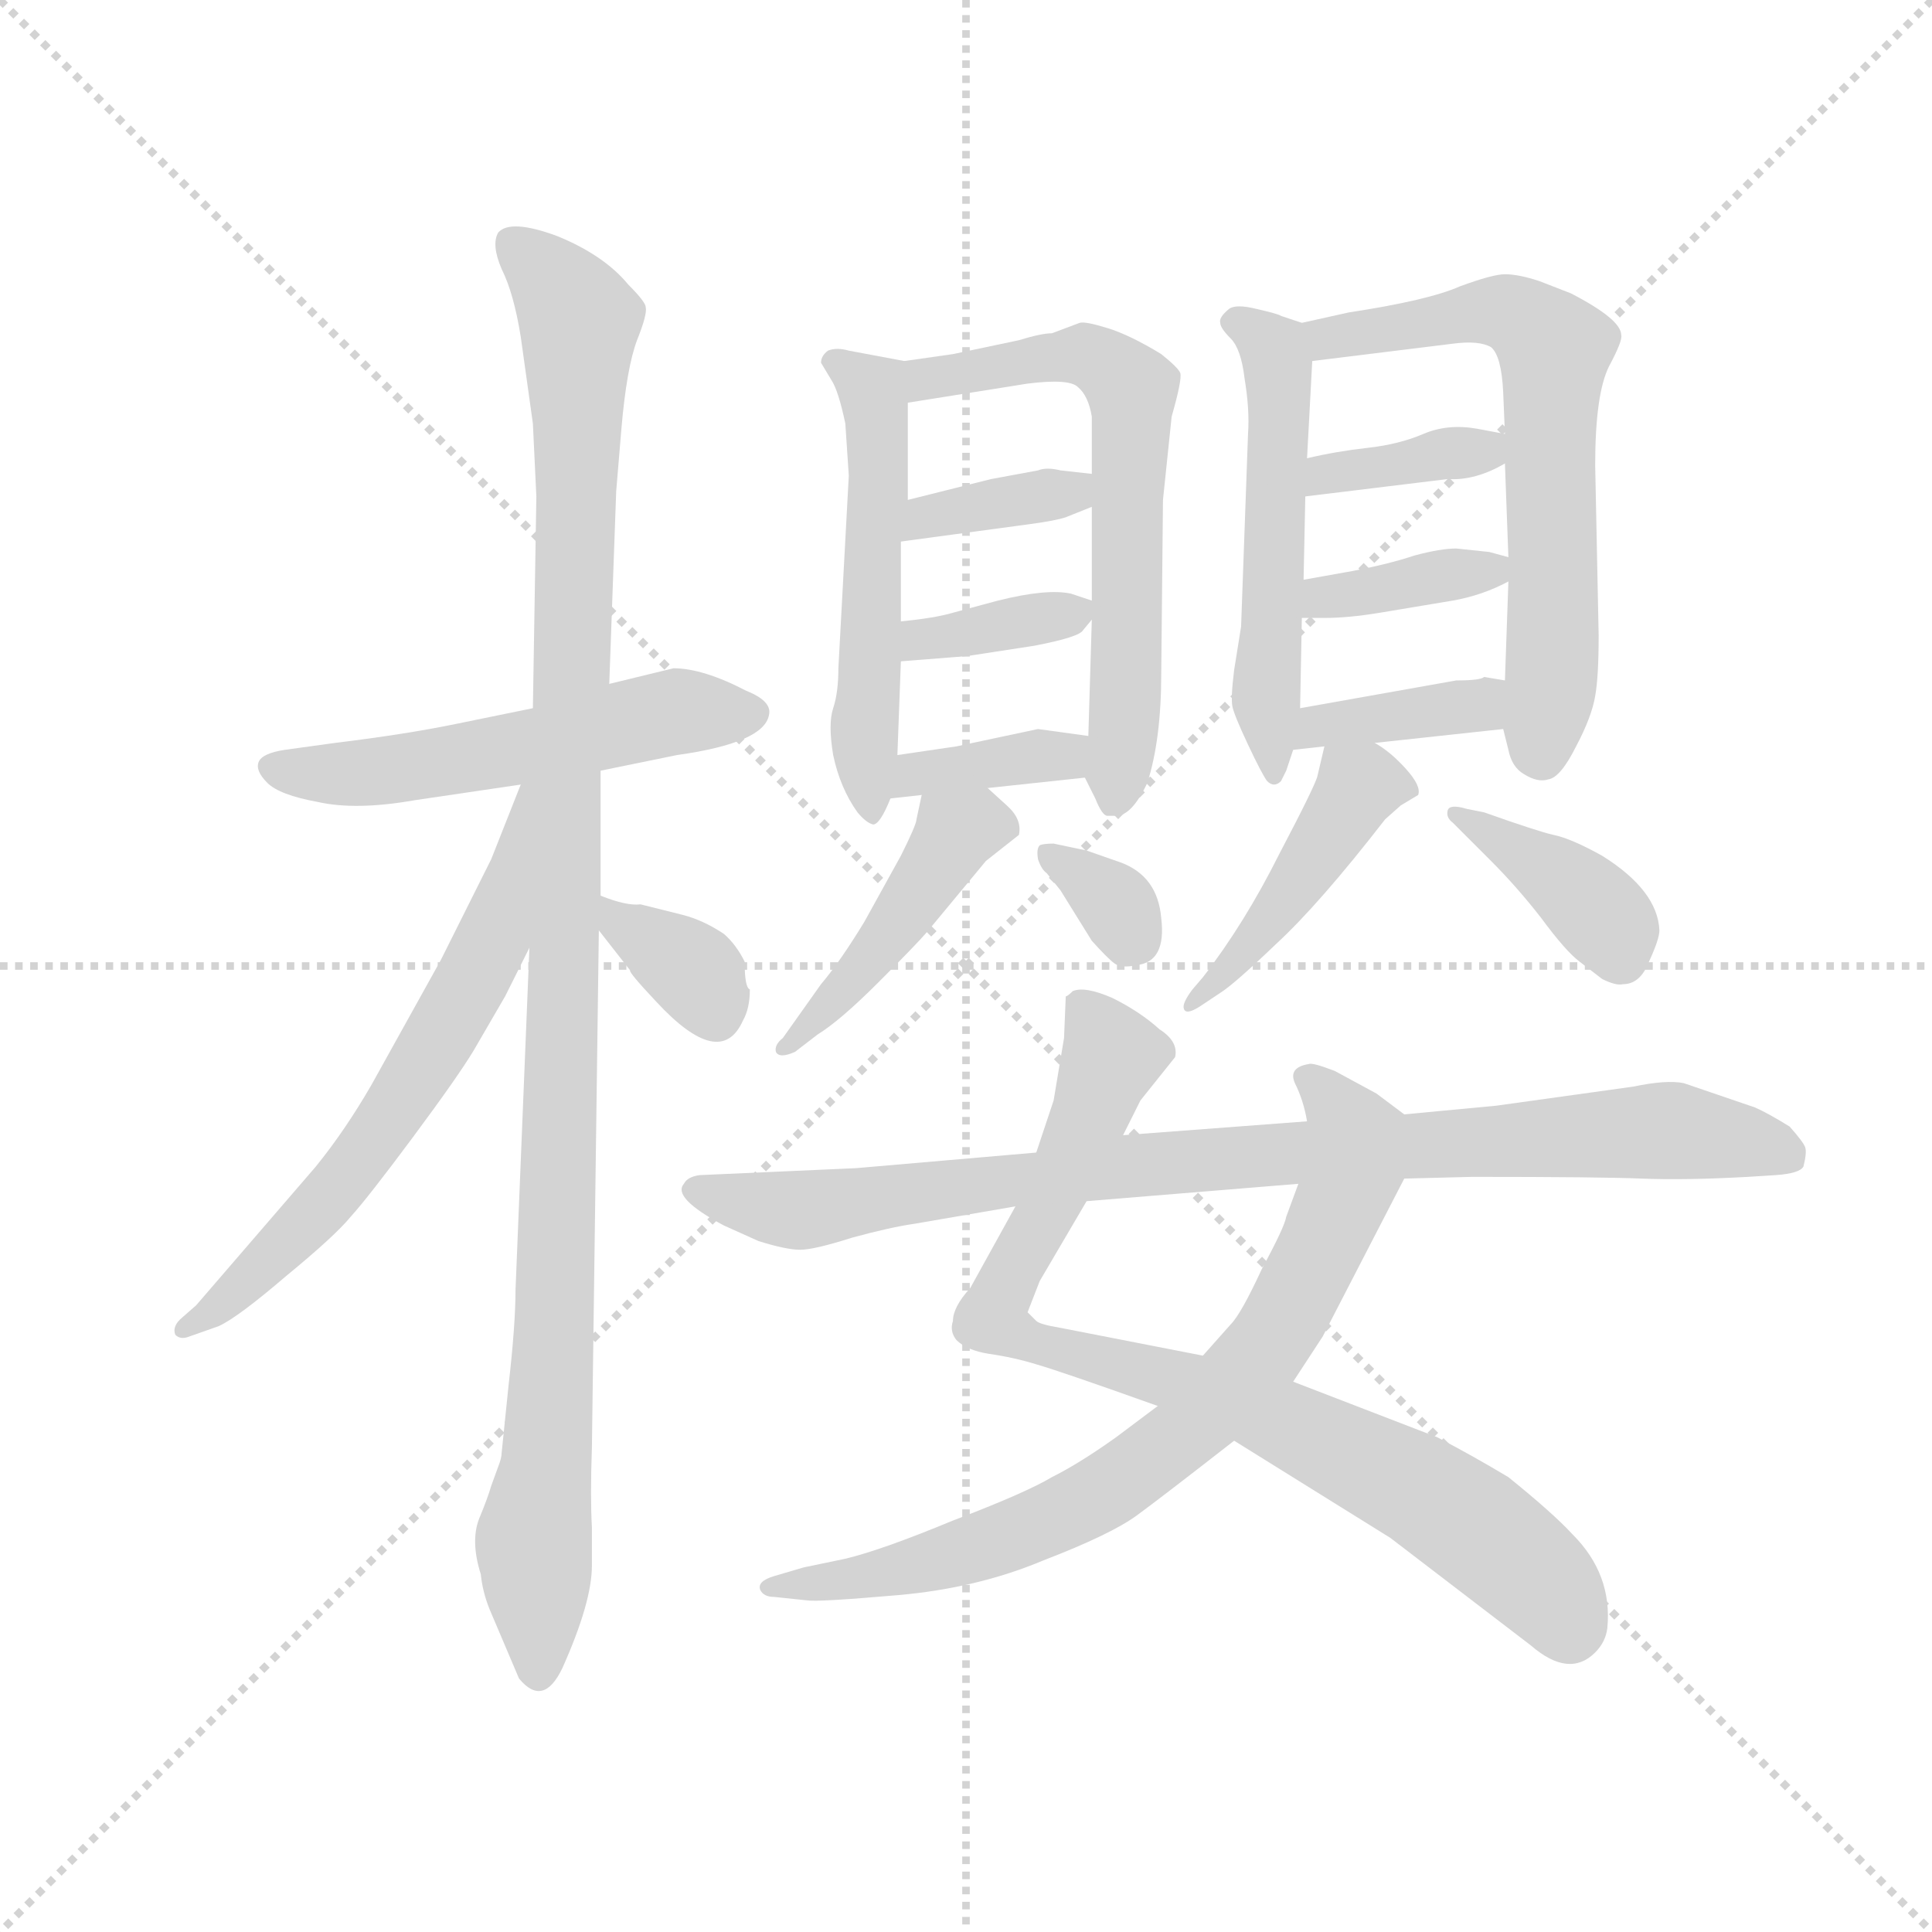 <svg version="1.1" viewBox="0 0 1024 1024" xmlns="http://www.w3.org/2000/svg">
  <g stroke="lightgray" stroke-dasharray="1,1" stroke-width="1" transform="scale(4, 4)">
    <line x1="0" y1="0" x2="256" y2="256"></line>
    <line x1="256" y1="0" x2="0" y2="256"></line>
    <line x1="128" y1="0" x2="128" y2="256"></line>
    <line x1="0" y1="128" x2="256" y2="128"></line>
  </g>
  <g transform="scale(0.92, -0.92) translate(60, -830)">
    <style type="text/css">
      
        @keyframes keyframes0 {
          from {
            stroke: blue;
            stroke-dashoffset: 536;
            stroke-width: 128;
          }
          64% {
            animation-timing-function: step-end;
            stroke: blue;
            stroke-dashoffset: 0;
            stroke-width: 128;
          }
          to {
            stroke: black;
            stroke-width: 1024;
          }
        }
        #make-me-a-hanzi-animation-0 {
          animation: keyframes0 0.686s both;
          animation-delay: 0s;
          animation-timing-function: linear;
        }
      
        @keyframes keyframes1 {
          from {
            stroke: blue;
            stroke-dashoffset: 1093;
            stroke-width: 128;
          }
          78% {
            animation-timing-function: step-end;
            stroke: blue;
            stroke-dashoffset: 0;
            stroke-width: 128;
          }
          to {
            stroke: black;
            stroke-width: 1024;
          }
        }
        #make-me-a-hanzi-animation-1 {
          animation: keyframes1 1.139s both;
          animation-delay: 0.686s;
          animation-timing-function: linear;
        }
      
        @keyframes keyframes2 {
          from {
            stroke: blue;
            stroke-dashoffset: 630;
            stroke-width: 128;
          }
          67% {
            animation-timing-function: step-end;
            stroke: blue;
            stroke-dashoffset: 0;
            stroke-width: 128;
          }
          to {
            stroke: black;
            stroke-width: 1024;
          }
        }
        #make-me-a-hanzi-animation-2 {
          animation: keyframes2 0.763s both;
          animation-delay: 1.826s;
          animation-timing-function: linear;
        }
      
        @keyframes keyframes3 {
          from {
            stroke: blue;
            stroke-dashoffset: 347;
            stroke-width: 128;
          }
          53% {
            animation-timing-function: step-end;
            stroke: blue;
            stroke-dashoffset: 0;
            stroke-width: 128;
          }
          to {
            stroke: black;
            stroke-width: 1024;
          }
        }
        #make-me-a-hanzi-animation-3 {
          animation: keyframes3 0.532s both;
          animation-delay: 2.588s;
          animation-timing-function: linear;
        }
      
        @keyframes keyframes4 {
          from {
            stroke: blue;
            stroke-dashoffset: 525;
            stroke-width: 128;
          }
          63% {
            animation-timing-function: step-end;
            stroke: blue;
            stroke-dashoffset: 0;
            stroke-width: 128;
          }
          to {
            stroke: black;
            stroke-width: 1024;
          }
        }
        #make-me-a-hanzi-animation-4 {
          animation: keyframes4 0.677s both;
          animation-delay: 3.121s;
          animation-timing-function: linear;
        }
      
        @keyframes keyframes5 {
          from {
            stroke: blue;
            stroke-dashoffset: 628;
            stroke-width: 128;
          }
          67% {
            animation-timing-function: step-end;
            stroke: blue;
            stroke-dashoffset: 0;
            stroke-width: 128;
          }
          to {
            stroke: black;
            stroke-width: 1024;
          }
        }
        #make-me-a-hanzi-animation-5 {
          animation: keyframes5 0.761s both;
          animation-delay: 3.798s;
          animation-timing-function: linear;
        }
      
        @keyframes keyframes6 {
          from {
            stroke: blue;
            stroke-dashoffset: 361;
            stroke-width: 128;
          }
          54% {
            animation-timing-function: step-end;
            stroke: blue;
            stroke-dashoffset: 0;
            stroke-width: 128;
          }
          to {
            stroke: black;
            stroke-width: 1024;
          }
        }
        #make-me-a-hanzi-animation-6 {
          animation: keyframes6 0.544s both;
          animation-delay: 4.559s;
          animation-timing-function: linear;
        }
      
        @keyframes keyframes7 {
          from {
            stroke: blue;
            stroke-dashoffset: 357;
            stroke-width: 128;
          }
          54% {
            animation-timing-function: step-end;
            stroke: blue;
            stroke-dashoffset: 0;
            stroke-width: 128;
          }
          to {
            stroke: black;
            stroke-width: 1024;
          }
        }
        #make-me-a-hanzi-animation-7 {
          animation: keyframes7 0.541s both;
          animation-delay: 5.103s;
          animation-timing-function: linear;
        }
      
        @keyframes keyframes8 {
          from {
            stroke: blue;
            stroke-dashoffset: 363;
            stroke-width: 128;
          }
          54% {
            animation-timing-function: step-end;
            stroke: blue;
            stroke-dashoffset: 0;
            stroke-width: 128;
          }
          to {
            stroke: black;
            stroke-width: 1024;
          }
        }
        #make-me-a-hanzi-animation-8 {
          animation: keyframes8 0.545s both;
          animation-delay: 5.643s;
          animation-timing-function: linear;
        }
      
        @keyframes keyframes9 {
          from {
            stroke: blue;
            stroke-dashoffset: 442;
            stroke-width: 128;
          }
          59% {
            animation-timing-function: step-end;
            stroke: blue;
            stroke-dashoffset: 0;
            stroke-width: 128;
          }
          to {
            stroke: black;
            stroke-width: 1024;
          }
        }
        #make-me-a-hanzi-animation-9 {
          animation: keyframes9 0.61s both;
          animation-delay: 6.189s;
          animation-timing-function: linear;
        }
      
        @keyframes keyframes10 {
          from {
            stroke: blue;
            stroke-dashoffset: 326;
            stroke-width: 128;
          }
          51% {
            animation-timing-function: step-end;
            stroke: blue;
            stroke-dashoffset: 0;
            stroke-width: 128;
          }
          to {
            stroke: black;
            stroke-width: 1024;
          }
        }
        #make-me-a-hanzi-animation-10 {
          animation: keyframes10 0.515s both;
          animation-delay: 6.799s;
          animation-timing-function: linear;
        }
      
        @keyframes keyframes11 {
          from {
            stroke: blue;
            stroke-dashoffset: 526;
            stroke-width: 128;
          }
          63% {
            animation-timing-function: step-end;
            stroke: blue;
            stroke-dashoffset: 0;
            stroke-width: 128;
          }
          to {
            stroke: black;
            stroke-width: 1024;
          }
        }
        #make-me-a-hanzi-animation-11 {
          animation: keyframes11 0.678s both;
          animation-delay: 7.314s;
          animation-timing-function: linear;
        }
      
        @keyframes keyframes12 {
          from {
            stroke: blue;
            stroke-dashoffset: 637;
            stroke-width: 128;
          }
          67% {
            animation-timing-function: step-end;
            stroke: blue;
            stroke-dashoffset: 0;
            stroke-width: 128;
          }
          to {
            stroke: black;
            stroke-width: 1024;
          }
        }
        #make-me-a-hanzi-animation-12 {
          animation: keyframes12 0.768s both;
          animation-delay: 7.992s;
          animation-timing-function: linear;
        }
      
        @keyframes keyframes13 {
          from {
            stroke: blue;
            stroke-dashoffset: 367;
            stroke-width: 128;
          }
          54% {
            animation-timing-function: step-end;
            stroke: blue;
            stroke-dashoffset: 0;
            stroke-width: 128;
          }
          to {
            stroke: black;
            stroke-width: 1024;
          }
        }
        #make-me-a-hanzi-animation-13 {
          animation: keyframes13 0.549s both;
          animation-delay: 8.76s;
          animation-timing-function: linear;
        }
      
        @keyframes keyframes14 {
          from {
            stroke: blue;
            stroke-dashoffset: 365;
            stroke-width: 128;
          }
          54% {
            animation-timing-function: step-end;
            stroke: blue;
            stroke-dashoffset: 0;
            stroke-width: 128;
          }
          to {
            stroke: black;
            stroke-width: 1024;
          }
        }
        #make-me-a-hanzi-animation-14 {
          animation: keyframes14 0.547s both;
          animation-delay: 9.309s;
          animation-timing-function: linear;
        }
      
        @keyframes keyframes15 {
          from {
            stroke: blue;
            stroke-dashoffset: 373;
            stroke-width: 128;
          }
          55% {
            animation-timing-function: step-end;
            stroke: blue;
            stroke-dashoffset: 0;
            stroke-width: 128;
          }
          to {
            stroke: black;
            stroke-width: 1024;
          }
        }
        #make-me-a-hanzi-animation-15 {
          animation: keyframes15 0.554s both;
          animation-delay: 9.856s;
          animation-timing-function: linear;
        }
      
        @keyframes keyframes16 {
          from {
            stroke: blue;
            stroke-dashoffset: 440;
            stroke-width: 128;
          }
          59% {
            animation-timing-function: step-end;
            stroke: blue;
            stroke-dashoffset: 0;
            stroke-width: 128;
          }
          to {
            stroke: black;
            stroke-width: 1024;
          }
        }
        #make-me-a-hanzi-animation-16 {
          animation: keyframes16 0.608s both;
          animation-delay: 10.41s;
          animation-timing-function: linear;
        }
      
        @keyframes keyframes17 {
          from {
            stroke: blue;
            stroke-dashoffset: 383;
            stroke-width: 128;
          }
          55% {
            animation-timing-function: step-end;
            stroke: blue;
            stroke-dashoffset: 0;
            stroke-width: 128;
          }
          to {
            stroke: black;
            stroke-width: 1024;
          }
        }
        #make-me-a-hanzi-animation-17 {
          animation: keyframes17 0.562s both;
          animation-delay: 11.018s;
          animation-timing-function: linear;
        }
      
        @keyframes keyframes18 {
          from {
            stroke: blue;
            stroke-dashoffset: 842;
            stroke-width: 128;
          }
          73% {
            animation-timing-function: step-end;
            stroke: blue;
            stroke-dashoffset: 0;
            stroke-width: 128;
          }
          to {
            stroke: black;
            stroke-width: 1024;
          }
        }
        #make-me-a-hanzi-animation-18 {
          animation: keyframes18 0.935s both;
          animation-delay: 11.579s;
          animation-timing-function: linear;
        }
      
        @keyframes keyframes19 {
          from {
            stroke: blue;
            stroke-dashoffset: 752;
            stroke-width: 128;
          }
          71% {
            animation-timing-function: step-end;
            stroke: blue;
            stroke-dashoffset: 0;
            stroke-width: 128;
          }
          to {
            stroke: black;
            stroke-width: 1024;
          }
        }
        #make-me-a-hanzi-animation-19 {
          animation: keyframes19 0.862s both;
          animation-delay: 12.514s;
          animation-timing-function: linear;
        }
      
        @keyframes keyframes20 {
          from {
            stroke: blue;
            stroke-dashoffset: 890;
            stroke-width: 128;
          }
          74% {
            animation-timing-function: step-end;
            stroke: blue;
            stroke-dashoffset: 0;
            stroke-width: 128;
          }
          to {
            stroke: black;
            stroke-width: 1024;
          }
        }
        #make-me-a-hanzi-animation-20 {
          animation: keyframes20 0.974s both;
          animation-delay: 13.376s;
          animation-timing-function: linear;
        }
      
    </style>
    
      <path d="M 286 386 L 330 395 Q 380 402 383 418 Q 385 426 370 432 Q 345 445 328 445 L 291 436 L 247 422 L 203 413 Q 174 407 133 402 L 104 398 Q 91 396 89 391 Q 87 386 94 379 Q 101 372 123 368 Q 145 363 179 369 L 240 378 L 286 386 Z" fill="lightgray"></path>
    
      <path d="M 286 314 L 286 386 L 291 436 L 295 547 L 298 583 Q 301 618 307 634 Q 313 649 312 653 Q 312 656 302 666 Q 288 683 261 694 Q 234 704 227 696 Q 223 689 229 675 Q 236 661 240 636 L 247 586 L 249 544 L 247 422 L 245 284 L 237 87 Q 237 67 233 32 L 229 -7 Q 229 -10 227 -15 L 223 -26 Q 221 -33 216 -45 Q 211 -58 217 -77 Q 218 -87 222 -97 L 239 -137 Q 253 -154 264 -131 Q 281 -93 281 -72 L 281 -50 Q 280 -32 281 -4 L 285 294 L 286 314 Z" fill="lightgray"></path>
    
      <path d="M 240 378 L 223 335 L 194 277 L 154 205 Q 139 179 122 158 L 53 78 L 45 71 Q 39 66 41 61 Q 44 58 49 60 L 66 66 Q 77 71 105 95 Q 133 118 142 129 Q 152 140 178 175 Q 204 210 213 225 L 231 256 L 245 284 C 305 403 251 406 240 378 Z" fill="lightgray"></path>
    
      <path d="M 285 294 L 303 271 Q 302 270 318 253 Q 355 213 368 242 Q 372 249 372 260 Q 369 261 369 276 Q 364 286 357 292 Q 345 300 333 303 L 309 309 Q 301 308 286 314 C 262 323 267 318 285 294 Z" fill="lightgray"></path>
    
      <path d="M 461 622 L 429 628 Q 422 630 417 628 Q 413 625 413 621 L 419 611 Q 423 605 427 586 L 429 556 L 423 445 Q 423 431 420 422 Q 417 413 420 395 Q 424 376 434 362 Q 439 356 443 355 Q 447 355 453 370 L 457 395 L 459 449 L 459 472 L 459 518 L 463 542 L 463 598 C 463 622 463 622 461 622 Z" fill="lightgray"></path>
    
      <path d="M 610 542 L 615 590 Q 621 611 620 615 Q 619 618 609 626 Q 591 637 578 641 Q 565 645 562 644 L 546 638 Q 540 638 527 634 L 489 626 L 461 622 C 431 618 433 593 463 598 L 532 609 Q 556 612 561 607 Q 567 602 569 590 L 569 557 L 569 538 L 569 484 L 569 473 L 567 406 C 566 380 564 384 565 382 L 571 370 Q 575 360 578 360 L 583 360 Q 592 360 601 379 Q 609 404 609 442 L 610 542 Z" fill="lightgray"></path>
    
      <path d="M 459 518 L 533 528 Q 548 530 554 532 L 569 538 C 597 549 599 554 569 557 L 551 559 Q 543 561 538 559 L 511 554 L 463 542 C 434 535 429 514 459 518 Z" fill="lightgray"></path>
    
      <path d="M 459 449 L 497 452 L 536 458 Q 562 463 564 467 L 569 473 C 576 482 576 482 569 484 L 557 488 Q 543 491 515 484 L 489 477 Q 479 474 459 472 C 429 469 429 447 459 449 Z" fill="lightgray"></path>
    
      <path d="M 453 370 L 471 372 L 509 376 L 565 382 C 595 385 597 402 567 406 L 538 410 L 491 400 L 457 395 C 427 391 423 367 453 370 Z" fill="lightgray"></path>
    
      <path d="M 471 372 L 468 358 Q 468 355 459 337 L 438 299 Q 424 276 413 263 L 391 232 Q 386 228 387 224 Q 389 220 398 224 L 411 234 Q 424 242 446 264 Q 468 286 474 293 L 508 334 L 527 349 Q 529 358 520 366 L 509 376 C 487 396 477 401 471 372 Z" fill="lightgray"></path>
    
      <path d="M 566 340 L 547 344 Q 541 344 539 343 Q 537 341 538 335 Q 540 329 543 327 L 551 317 L 569 288 Q 578 278 582 275 Q 586 272 595 274 Q 612 276 609 301 Q 607 325 586 333 L 566 340 Z" fill="lightgray"></path>
    
      <path d="M 690 644 L 678 648 Q 677 649 664 652 Q 652 655 648 652 Q 642 647 643 644 Q 643 641 649 635 Q 655 629 657 612 Q 660 594 659 580 L 655 469 L 651 444 Q 649 428 650 423 Q 651 418 659 401 Q 667 384 670 380 Q 674 376 678 380 L 681 386 L 685 398 L 689 422 L 690 474 L 691 496 L 692 544 L 693 566 L 696 622 C 697 642 697 642 690 644 Z" fill="lightgray"></path>
    
      <path d="M 806 410 L 809 398 Q 811 388 818 384 Q 826 379 832 381 Q 839 382 848 400 Q 857 417 859 429 Q 861 440 861 464 L 859 562 Q 859 603 867 619 Q 875 634 874 637 Q 874 646 845 661 L 827 668 Q 815 672 807 672 Q 800 672 781 665 Q 763 657 717 650 L 690 644 C 661 637 666 618 696 622 L 777 632 Q 792 634 799 630 Q 805 625 806 604 L 807 580 L 807 563 L 809 509 L 809 495 L 807 438 L 806 410 Z" fill="lightgray"></path>
    
      <path d="M 692 544 L 774 554 Q 790 553 807 563 C 830 576 830 576 807 580 L 791 583 Q 774 586 760 580 Q 746 574 728 572 Q 710 570 693 566 C 664 559 662 540 692 544 Z" fill="lightgray"></path>
    
      <path d="M 690 474 L 703 474 Q 717 474 735 477 L 777 484 Q 794 487 809 495 C 827 504 827 504 809 509 L 798 512 L 779 514 Q 770 514 755 510 Q 740 505 719 501 L 691 496 C 661 491 660 474 690 474 Z" fill="lightgray"></path>
    
      <path d="M 685 398 L 703 400 L 732 402 L 806 410 C 836 413 837 433 807 438 L 795 440 Q 793 438 779 438 L 689 422 C 659 417 655 395 685 398 Z" fill="lightgray"></path>
    
      <path d="M 703 400 L 699 383 Q 698 378 677 338 Q 657 298 633 267 L 627 260 Q 621 252 622 249 Q 623 245 631 250 L 643 258 Q 651 263 675 286 Q 700 309 738 358 L 747 366 L 757 372 Q 759 377 750 387 Q 741 397 732 402 C 707 418 707 418 703 400 Z" fill="lightgray"></path>
    
      <path d="M 777 356 L 799 334 Q 814 319 828 301 Q 842 282 850 276 L 863 266 Q 871 262 875 263 Q 885 263 890 276 Q 896 289 896 294 Q 895 317 863 337 Q 845 347 835 349 Q 826 351 795 362 L 785 364 Q 775 367 774 363 Q 773 359 777 356 Z" fill="lightgray"></path>
    
      <path d="M 587 176 L 597 196 L 617 221 Q 619 230 608 237 Q 597 247 581 255 Q 565 262 558 259 Q 555 256 554 256 L 553 232 L 547 196 L 537 166 L 525 135 L 499 88 Q 489 77 489 69 Q 487 63 491 58 Q 497 52 510 50 Q 524 48 537 44 Q 551 40 607 20 L 651 0 L 741 -56 L 822 -118 Q 844 -137 859 -122 Q 865 -116 866 -108 Q 869 -77 846 -54 Q 835 -42 809 -21 Q 789 -9 768 2 L 685 34 L 633 49 L 551 65 Q 539 67 537 69 L 532 74 L 539 92 L 566 138 L 587 176 Z" fill="lightgray"></path>
    
      <path d="M 749 188 L 733 200 L 709 213 Q 696 218 694 217 Q 682 215 686 206 Q 691 196 693 184 L 688 148 L 681 129 Q 680 123 667 99 Q 655 73 649 67 L 633 49 L 607 20 L 583 2 Q 562 -13 546 -21 Q 531 -30 489 -46 Q 448 -63 427 -68 L 403 -73 L 386 -78 Q 376 -81 378 -86 Q 380 -90 386 -90 L 405 -92 Q 411 -93 457 -89 Q 503 -85 541 -69 Q 580 -54 595 -43 Q 610 -32 651 0 L 685 34 L 702 60 L 749 151 C 763 178 763 178 749 188 Z" fill="lightgray"></path>
    
      <path d="M 951 192 L 910 206 Q 900 208 881 204 L 802 193 L 749 188 L 693 184 L 587 176 L 537 166 L 433 157 L 343 153 Q 336 152 334 148 Q 327 140 357 124 L 377 115 Q 393 110 401 110 Q 409 110 431 117 Q 453 123 467 125 L 525 135 L 566 138 L 688 148 L 749 151 L 788 152 Q 862 152 886 151 Q 911 150 947 152 L 963 153 Q 977 154 979 158 Q 981 166 980 169 Q 979 172 971 181 Q 958 189 951 192 Z" fill="lightgray"></path>
    
    
      <clipPath id="make-me-a-hanzi-clip-0">
        <path d="M 286 386 L 330 395 Q 380 402 383 418 Q 385 426 370 432 Q 345 445 328 445 L 291 436 L 247 422 L 203 413 Q 174 407 133 402 L 104 398 Q 91 396 89 391 Q 87 386 94 379 Q 101 372 123 368 Q 145 363 179 369 L 240 378 L 286 386 Z"></path>
      </clipPath>
      <path clip-path="url(#make-me-a-hanzi-clip-0)" d="M 97 387 L 168 386 L 328 420 L 373 419" fill="none" id="make-me-a-hanzi-animation-0" stroke-dasharray="408 816" stroke-linecap="round"></path>
    
      <clipPath id="make-me-a-hanzi-clip-1">
        <path d="M 286 314 L 286 386 L 291 436 L 295 547 L 298 583 Q 301 618 307 634 Q 313 649 312 653 Q 312 656 302 666 Q 288 683 261 694 Q 234 704 227 696 Q 223 689 229 675 Q 236 661 240 636 L 247 586 L 249 544 L 247 422 L 245 284 L 237 87 Q 237 67 233 32 L 229 -7 Q 229 -10 227 -15 L 223 -26 Q 221 -33 216 -45 Q 211 -58 217 -77 Q 218 -87 222 -97 L 239 -137 Q 253 -154 264 -131 Q 281 -93 281 -72 L 281 -50 Q 280 -32 281 -4 L 285 294 L 286 314 Z"></path>
      </clipPath>
      <path clip-path="url(#make-me-a-hanzi-clip-1)" d="M 234 690 L 274 645 L 260 67 L 247 -59 L 251 -131" fill="none" id="make-me-a-hanzi-animation-1" stroke-dasharray="965 1930" stroke-linecap="round"></path>
    
      <clipPath id="make-me-a-hanzi-clip-2">
        <path d="M 240 378 L 223 335 L 194 277 L 154 205 Q 139 179 122 158 L 53 78 L 45 71 Q 39 66 41 61 Q 44 58 49 60 L 66 66 Q 77 71 105 95 Q 133 118 142 129 Q 152 140 178 175 Q 204 210 213 225 L 231 256 L 245 284 C 305 403 251 406 240 378 Z"></path>
      </clipPath>
      <path clip-path="url(#make-me-a-hanzi-clip-2)" d="M 244 371 L 225 292 L 170 193 L 113 122 L 71 81 L 46 65" fill="none" id="make-me-a-hanzi-animation-2" stroke-dasharray="502 1004" stroke-linecap="round"></path>
    
      <clipPath id="make-me-a-hanzi-clip-3">
        <path d="M 285 294 L 303 271 Q 302 270 318 253 Q 355 213 368 242 Q 372 249 372 260 Q 369 261 369 276 Q 364 286 357 292 Q 345 300 333 303 L 309 309 Q 301 308 286 314 C 262 323 267 318 285 294 Z"></path>
      </clipPath>
      <path clip-path="url(#make-me-a-hanzi-clip-3)" d="M 292 309 L 299 296 L 338 272 L 349 255 L 359 256" fill="none" id="make-me-a-hanzi-animation-3" stroke-dasharray="219 438" stroke-linecap="round"></path>
    
      <clipPath id="make-me-a-hanzi-clip-4">
        <path d="M 461 622 L 429 628 Q 422 630 417 628 Q 413 625 413 621 L 419 611 Q 423 605 427 586 L 429 556 L 423 445 Q 423 431 420 422 Q 417 413 420 395 Q 424 376 434 362 Q 439 356 443 355 Q 447 355 453 370 L 457 395 L 459 449 L 459 472 L 459 518 L 463 542 L 463 598 C 463 622 463 622 461 622 Z"></path>
      </clipPath>
      <path clip-path="url(#make-me-a-hanzi-clip-4)" d="M 423 620 L 443 606 L 446 577 L 438 414 L 441 362" fill="none" id="make-me-a-hanzi-animation-4" stroke-dasharray="397 794" stroke-linecap="round"></path>
    
      <clipPath id="make-me-a-hanzi-clip-5">
        <path d="M 610 542 L 615 590 Q 621 611 620 615 Q 619 618 609 626 Q 591 637 578 641 Q 565 645 562 644 L 546 638 Q 540 638 527 634 L 489 626 L 461 622 C 431 618 433 593 463 598 L 532 609 Q 556 612 561 607 Q 567 602 569 590 L 569 557 L 569 538 L 569 484 L 569 473 L 567 406 C 566 380 564 384 565 382 L 571 370 Q 575 360 578 360 L 583 360 Q 592 360 601 379 Q 609 404 609 442 L 610 542 Z"></path>
      </clipPath>
      <path clip-path="url(#make-me-a-hanzi-clip-5)" d="M 469 605 L 474 612 L 555 625 L 568 625 L 591 608 L 589 433 L 581 369" fill="none" id="make-me-a-hanzi-animation-5" stroke-dasharray="500 1000" stroke-linecap="round"></path>
    
      <clipPath id="make-me-a-hanzi-clip-6">
        <path d="M 459 518 L 533 528 Q 548 530 554 532 L 569 538 C 597 549 599 554 569 557 L 551 559 Q 543 561 538 559 L 511 554 L 463 542 C 434 535 429 514 459 518 Z"></path>
      </clipPath>
      <path clip-path="url(#make-me-a-hanzi-clip-6)" d="M 466 523 L 473 533 L 564 552" fill="none" id="make-me-a-hanzi-animation-6" stroke-dasharray="233 466" stroke-linecap="round"></path>
    
      <clipPath id="make-me-a-hanzi-clip-7">
        <path d="M 459 449 L 497 452 L 536 458 Q 562 463 564 467 L 569 473 C 576 482 576 482 569 484 L 557 488 Q 543 491 515 484 L 489 477 Q 479 474 459 472 C 429 469 429 447 459 449 Z"></path>
      </clipPath>
      <path clip-path="url(#make-me-a-hanzi-clip-7)" d="M 465 455 L 471 463 L 561 479" fill="none" id="make-me-a-hanzi-animation-7" stroke-dasharray="229 458" stroke-linecap="round"></path>
    
      <clipPath id="make-me-a-hanzi-clip-8">
        <path d="M 453 370 L 471 372 L 509 376 L 565 382 C 595 385 597 402 567 406 L 538 410 L 491 400 L 457 395 C 427 391 423 367 453 370 Z"></path>
      </clipPath>
      <path clip-path="url(#make-me-a-hanzi-clip-8)" d="M 457 376 L 476 385 L 552 394 L 559 401" fill="none" id="make-me-a-hanzi-animation-8" stroke-dasharray="235 470" stroke-linecap="round"></path>
    
      <clipPath id="make-me-a-hanzi-clip-9">
        <path d="M 471 372 L 468 358 Q 468 355 459 337 L 438 299 Q 424 276 413 263 L 391 232 Q 386 228 387 224 Q 389 220 398 224 L 411 234 Q 424 242 446 264 Q 468 286 474 293 L 508 334 L 527 349 Q 529 358 520 366 L 509 376 C 487 396 477 401 471 372 Z"></path>
      </clipPath>
      <path clip-path="url(#make-me-a-hanzi-clip-9)" d="M 517 353 L 492 352 L 444 279 L 393 226" fill="none" id="make-me-a-hanzi-animation-9" stroke-dasharray="314 628" stroke-linecap="round"></path>
    
      <clipPath id="make-me-a-hanzi-clip-10">
        <path d="M 566 340 L 547 344 Q 541 344 539 343 Q 537 341 538 335 Q 540 329 543 327 L 551 317 L 569 288 Q 578 278 582 275 Q 586 272 595 274 Q 612 276 609 301 Q 607 325 586 333 L 566 340 Z"></path>
      </clipPath>
      <path clip-path="url(#make-me-a-hanzi-clip-10)" d="M 544 338 L 584 308 L 590 289" fill="none" id="make-me-a-hanzi-animation-10" stroke-dasharray="198 396" stroke-linecap="round"></path>
    
      <clipPath id="make-me-a-hanzi-clip-11">
        <path d="M 690 644 L 678 648 Q 677 649 664 652 Q 652 655 648 652 Q 642 647 643 644 Q 643 641 649 635 Q 655 629 657 612 Q 660 594 659 580 L 655 469 L 651 444 Q 649 428 650 423 Q 651 418 659 401 Q 667 384 670 380 Q 674 376 678 380 L 681 386 L 685 398 L 689 422 L 690 474 L 691 496 L 692 544 L 693 566 L 696 622 C 697 642 697 642 690 644 Z"></path>
      </clipPath>
      <path clip-path="url(#make-me-a-hanzi-clip-11)" d="M 652 644 L 674 629 L 677 616 L 669 436 L 674 386" fill="none" id="make-me-a-hanzi-animation-11" stroke-dasharray="398 796" stroke-linecap="round"></path>
    
      <clipPath id="make-me-a-hanzi-clip-12">
        <path d="M 806 410 L 809 398 Q 811 388 818 384 Q 826 379 832 381 Q 839 382 848 400 Q 857 417 859 429 Q 861 440 861 464 L 859 562 Q 859 603 867 619 Q 875 634 874 637 Q 874 646 845 661 L 827 668 Q 815 672 807 672 Q 800 672 781 665 Q 763 657 717 650 L 690 644 C 661 637 666 618 696 622 L 777 632 Q 792 634 799 630 Q 805 625 806 604 L 807 580 L 807 563 L 809 509 L 809 495 L 807 438 L 806 410 Z"></path>
      </clipPath>
      <path clip-path="url(#make-me-a-hanzi-clip-12)" d="M 698 640 L 705 635 L 809 650 L 836 625 L 834 437 L 828 395" fill="none" id="make-me-a-hanzi-animation-12" stroke-dasharray="509 1018" stroke-linecap="round"></path>
    
      <clipPath id="make-me-a-hanzi-clip-13">
        <path d="M 692 544 L 774 554 Q 790 553 807 563 C 830 576 830 576 807 580 L 791 583 Q 774 586 760 580 Q 746 574 728 572 Q 710 570 693 566 C 664 559 662 540 692 544 Z"></path>
      </clipPath>
      <path clip-path="url(#make-me-a-hanzi-clip-13)" d="M 698 549 L 704 557 L 793 570 L 802 576" fill="none" id="make-me-a-hanzi-animation-13" stroke-dasharray="239 478" stroke-linecap="round"></path>
    
      <clipPath id="make-me-a-hanzi-clip-14">
        <path d="M 690 474 L 703 474 Q 717 474 735 477 L 777 484 Q 794 487 809 495 C 827 504 827 504 809 509 L 798 512 L 779 514 Q 770 514 755 510 Q 740 505 719 501 L 691 496 C 661 491 660 474 690 474 Z"></path>
      </clipPath>
      <path clip-path="url(#make-me-a-hanzi-clip-14)" d="M 697 479 L 703 486 L 801 502" fill="none" id="make-me-a-hanzi-animation-14" stroke-dasharray="237 474" stroke-linecap="round"></path>
    
      <clipPath id="make-me-a-hanzi-clip-15">
        <path d="M 685 398 L 703 400 L 732 402 L 806 410 C 836 413 837 433 807 438 L 795 440 Q 793 438 779 438 L 689 422 C 659 417 655 395 685 398 Z"></path>
      </clipPath>
      <path clip-path="url(#make-me-a-hanzi-clip-15)" d="M 689 404 L 700 412 L 791 423 L 800 431" fill="none" id="make-me-a-hanzi-animation-15" stroke-dasharray="245 490" stroke-linecap="round"></path>
    
      <clipPath id="make-me-a-hanzi-clip-16">
        <path d="M 703 400 L 699 383 Q 698 378 677 338 Q 657 298 633 267 L 627 260 Q 621 252 622 249 Q 623 245 631 250 L 643 258 Q 651 263 675 286 Q 700 309 738 358 L 747 366 L 757 372 Q 759 377 750 387 Q 741 397 732 402 C 707 418 707 418 703 400 Z"></path>
      </clipPath>
      <path clip-path="url(#make-me-a-hanzi-clip-16)" d="M 749 374 L 723 377 L 662 286 L 626 254" fill="none" id="make-me-a-hanzi-animation-16" stroke-dasharray="312 624" stroke-linecap="round"></path>
    
      <clipPath id="make-me-a-hanzi-clip-17">
        <path d="M 777 356 L 799 334 Q 814 319 828 301 Q 842 282 850 276 L 863 266 Q 871 262 875 263 Q 885 263 890 276 Q 896 289 896 294 Q 895 317 863 337 Q 845 347 835 349 Q 826 351 795 362 L 785 364 Q 775 367 774 363 Q 773 359 777 356 Z"></path>
      </clipPath>
      <path clip-path="url(#make-me-a-hanzi-clip-17)" d="M 780 361 L 855 311 L 874 279" fill="none" id="make-me-a-hanzi-animation-17" stroke-dasharray="255 510" stroke-linecap="round"></path>
    
      <clipPath id="make-me-a-hanzi-clip-18">
        <path d="M 587 176 L 597 196 L 617 221 Q 619 230 608 237 Q 597 247 581 255 Q 565 262 558 259 Q 555 256 554 256 L 553 232 L 547 196 L 537 166 L 525 135 L 499 88 Q 489 77 489 69 Q 487 63 491 58 Q 497 52 510 50 Q 524 48 537 44 Q 551 40 607 20 L 651 0 L 741 -56 L 822 -118 Q 844 -137 859 -122 Q 865 -116 866 -108 Q 869 -77 846 -54 Q 835 -42 809 -21 Q 789 -9 768 2 L 685 34 L 633 49 L 551 65 Q 539 67 537 69 L 532 74 L 539 92 L 566 138 L 587 176 Z"></path>
      </clipPath>
      <path clip-path="url(#make-me-a-hanzi-clip-18)" d="M 562 250 L 576 233 L 579 217 L 511 71 L 533 57 L 660 20 L 751 -25 L 826 -80 L 844 -109" fill="none" id="make-me-a-hanzi-animation-18" stroke-dasharray="714 1428" stroke-linecap="round"></path>
    
      <clipPath id="make-me-a-hanzi-clip-19">
        <path d="M 749 188 L 733 200 L 709 213 Q 696 218 694 217 Q 682 215 686 206 Q 691 196 693 184 L 688 148 L 681 129 Q 680 123 667 99 Q 655 73 649 67 L 633 49 L 607 20 L 583 2 Q 562 -13 546 -21 Q 531 -30 489 -46 Q 448 -63 427 -68 L 403 -73 L 386 -78 Q 376 -81 378 -86 Q 380 -90 386 -90 L 405 -92 Q 411 -93 457 -89 Q 503 -85 541 -69 Q 580 -54 595 -43 Q 610 -32 651 0 L 685 34 L 702 60 L 749 151 C 763 178 763 178 749 188 Z"></path>
      </clipPath>
      <path clip-path="url(#make-me-a-hanzi-clip-19)" d="M 699 205 L 720 170 L 710 130 L 670 53 L 628 10 L 579 -28 L 515 -58 L 446 -78 L 384 -84" fill="none" id="make-me-a-hanzi-animation-19" stroke-dasharray="624 1248" stroke-linecap="round"></path>
    
      <clipPath id="make-me-a-hanzi-clip-20">
        <path d="M 951 192 L 910 206 Q 900 208 881 204 L 802 193 L 749 188 L 693 184 L 587 176 L 537 166 L 433 157 L 343 153 Q 336 152 334 148 Q 327 140 357 124 L 377 115 Q 393 110 401 110 Q 409 110 431 117 Q 453 123 467 125 L 525 135 L 566 138 L 688 148 L 749 151 L 788 152 Q 862 152 886 151 Q 911 150 947 152 L 963 153 Q 977 154 979 158 Q 981 166 980 169 Q 979 172 971 181 Q 958 189 951 192 Z"></path>
      </clipPath>
      <path clip-path="url(#make-me-a-hanzi-clip-20)" d="M 342 144 L 403 133 L 611 161 L 903 179 L 971 164" fill="none" id="make-me-a-hanzi-animation-20" stroke-dasharray="762 1524" stroke-linecap="round"></path>
    
  </g>
</svg>
